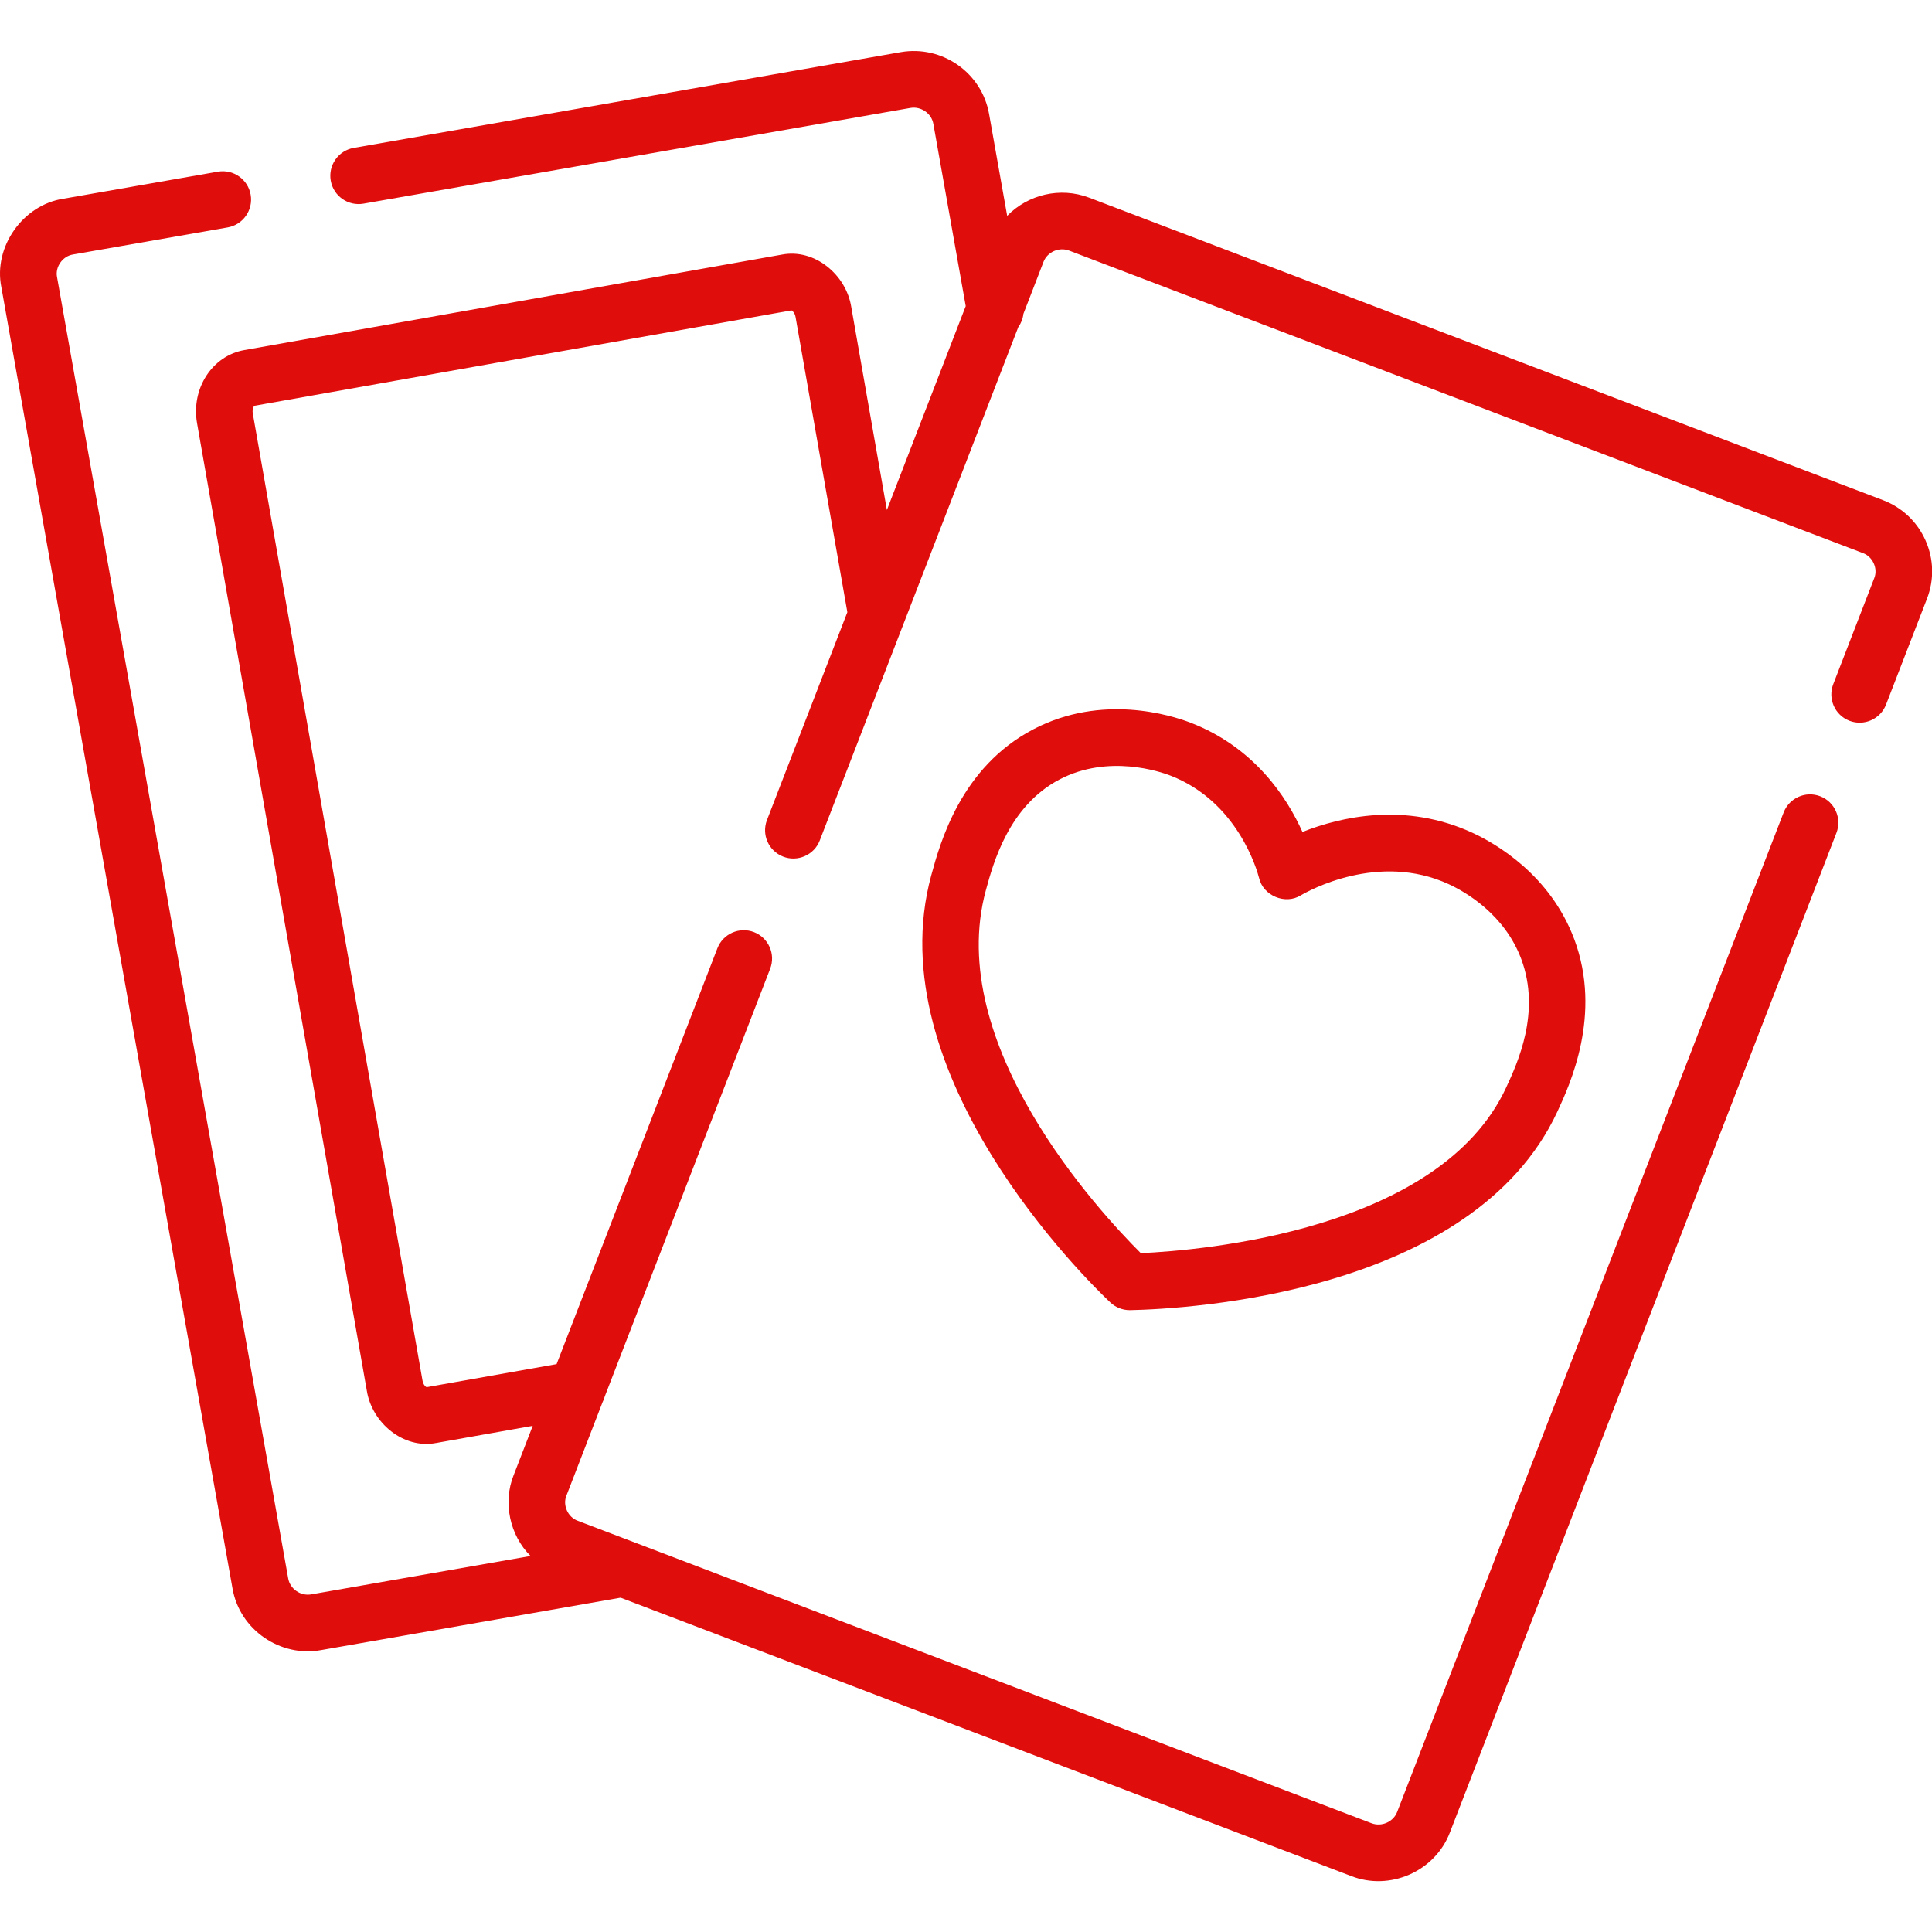 <?xml version="1.0" encoding="iso-8859-1"?>
<svg id="Capa_1" fill="#e00d0d" enable-background="new 0 0 512 512" height="512" viewBox="0 0 512 512" width="512"
     xmlns="http://www.w3.org/2000/svg">
    <g>
        <path d="m510.289 143.214c-2.205-4.951-6.204-8.739-11.261-10.666l-210.35-80.152c-7.778-2.966-16.291-.803-21.765 4.804l-4.801-27.026c-1.943-10.937-12.458-18.269-23.437-16.35l-144.931 25.368c-4.08.714-6.809 4.601-6.095 8.681.714 4.079 4.6 6.806 8.681 6.095l144.93-25.368c2.806-.488 5.592 1.432 6.083 4.197l8.584 48.323-20.892 54.027-9.431-53.744c-1.338-8.624-9.731-15.602-18.395-13.933l-142.487 25.309c-8.504 1.512-14.113 10.202-12.503 19.372l44.98 256.32c1.348 8.626 9.71 15.597 18.395 13.933l25.585-4.544-5.063 13.093c-2.897 7.215-1.02 15.937 4.488 21.396l-58.138 10.176c-2.808.488-5.591-1.432-6.083-4.197l-61.267-344.909c-.54-2.714 1.517-5.565 4.249-5.979l40.966-7.171c4.081-.714 6.809-4.601 6.095-8.681s-4.607-6.805-8.681-6.095l-40.965 7.171c-10.717 1.641-18.552 12.742-16.433 23.378l61.267 344.908c1.892 11.001 12.716 18.307 23.437 16.35l79.413-13.9 193.66 73.792c10.131 3.944 22.129-1.131 26.124-11.586l102.43-264.882c1.494-3.863-.427-8.206-4.29-9.7-3.864-1.494-8.207.427-9.7 4.29l-102.43 264.882c-1.017 2.63-4.126 4-6.792 2.979l-210.351-80.153c-2.599-.923-4.059-4.106-3.009-6.66l9.578-24.769c.257-.493.459-1.014.602-1.557l43.818-113.312c1.494-3.863-.427-8.206-4.29-9.7-3.864-1.493-8.206.428-9.7 4.29l-42.609 110.186-34.457 6.12c-.273-.107-.891-.693-1.075-1.742l-44.98-256.32c-.187-1.062.204-1.83.429-2.023l142.333-25.281c.273.107.891.693 1.075 1.742l13.73 78.241-21.299 55.079c-1.494 3.863.427 8.206 4.29 9.7 3.764 1.485 8.209-.389 9.7-4.29l52.589-135.995c.745-1.032 1.227-2.251 1.373-3.55l5.332-13.789c1.017-2.631 4.127-3.997 6.792-2.979l210.351 80.153c2.599.924 4.059 4.105 3.01 6.66l-10.862 28.089c-1.494 3.863.427 8.206 4.29 9.7 3.862 1.489 8.206-.427 9.7-4.29l10.862-28.089c1.938-5.014 1.797-10.49-.399-15.422z"/>
        <path d="m390.262 220.72c-17.926-8.288-35.132-4.198-45.1-.24-4.06-9.054-12.667-22.41-29.631-28.951-5.176-1.996-23.477-7.771-41.663 1.729v.001c-19.264 10.061-24.739 30.15-27.078 38.729-14.375 52.735 41.07 107.135 47.439 113.164 1.394 1.32 3.24 2.054 5.156 2.054.053 0 .106-.001.159-.002 14.977-.316 90.824-4.348 113.215-52.698 3.248-7.014 11.876-25.645 4.452-45.562-6.407-17.189-20.98-25.464-26.949-28.224zm8.886 67.482c-17.536 37.867-80.548 43.162-96.822 43.898-11.179-11.145-52.157-55.471-41.063-96.168 1.978-7.255 6.092-22.35 19.55-29.379 12.933-6.753 26.694-2.042 29.322-1.028 17.856 6.885 23.002 25.096 23.531 27.149 1.08 4.717 6.962 7.159 11.064 4.599 2.054-1.207 20.608-11.549 39.237-2.938 4.284 1.98 14.728 7.88 19.189 19.847 5.238 14.054-1.007 27.538-4.008 34.02z"/>
    </g>
</svg>